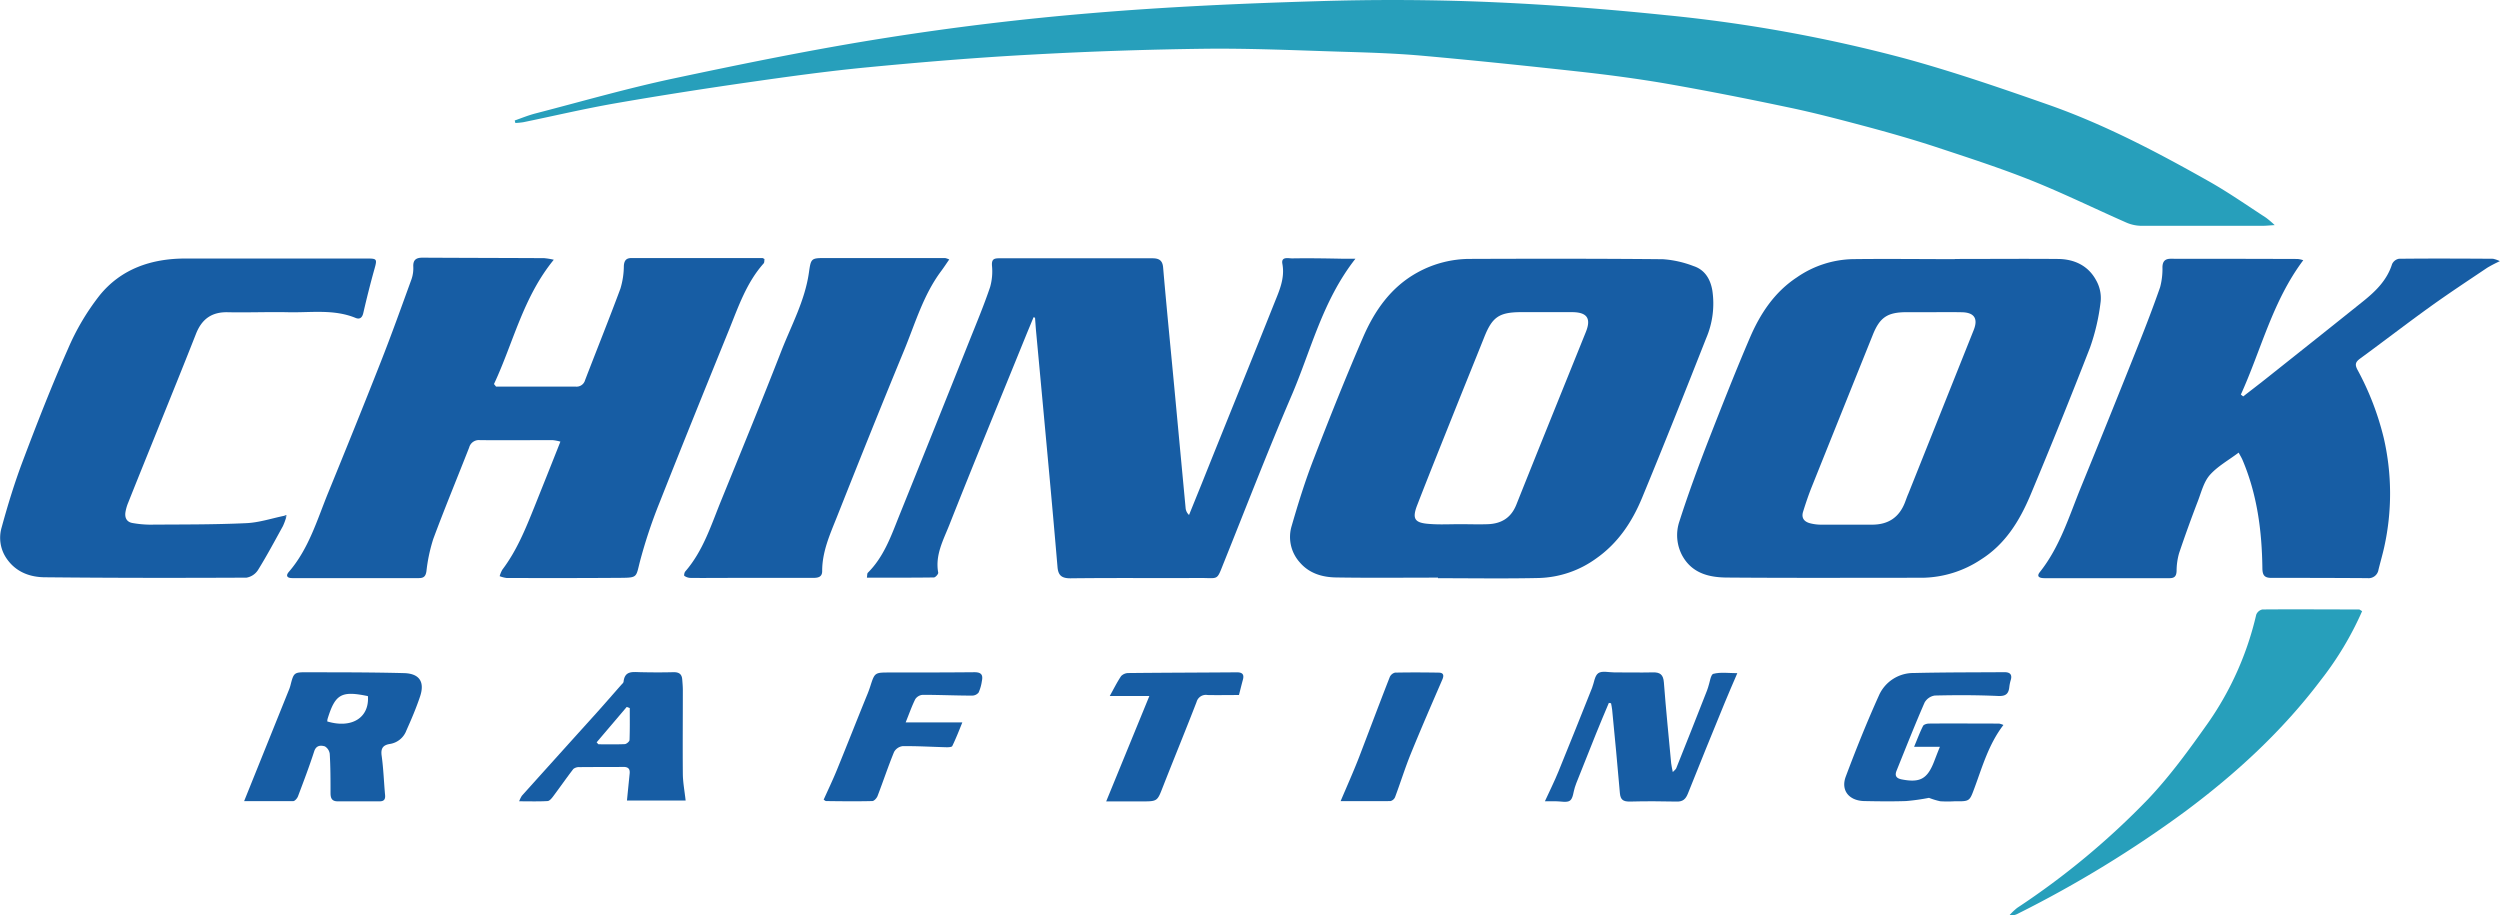 <svg id="Layer_1" data-name="Layer 1" xmlns="http://www.w3.org/2000/svg" viewBox="0 0 730.19 267.37"><defs><style>.cls-1{fill:#279fbb;}.cls-2{fill:#175da4;}</style></defs><title>Artboard 3</title><g id="tRpL1U.tif"><path class="cls-1" d="M664.38,65.75c-1.67.1-2.54.2-3.41.2-11.92,0-23.83,0-35.75,0a11.31,11.31,0,0,1-4.3-1c-9.28-4.09-18.4-8.57-27.82-12.33C584,49,574.69,46,565.4,42.92c-6.85-2.24-13.8-4.22-20.76-6.08-7.54-2-15.1-4-22.74-5.57-11.79-2.49-23.61-4.82-35.48-6.89C478.32,23,470.14,21.91,462,21c-15.54-1.71-31.09-3.34-46.67-4.73-8-.71-16-.94-24-1.18-13.14-.4-26.29-1-39.43-.85q-25.59.32-51.17,1.74c-15.7.85-31.39,2.15-47.05,3.65-11.56,1.1-23.09,2.69-34.59,4.34-13.16,1.89-26.29,3.93-39.39,6.21-9,1.57-17.88,3.67-26.82,5.51a20.5,20.5,0,0,1-2.36.23l-.18-.73c2-.7,4-1.53,6.11-2.07,13.44-3.48,26.81-7.34,40.38-10.22,20.57-4.37,41.21-8.58,62-11.85,19.79-3.12,39.74-5.53,59.7-7.19C340.56,2,362.7,1,384.82.35c16.47-.52,33-.46,49.45.21,17.53.73,35.07,2.08,52.53,3.89a434,434,0,0,1,69.92,12.72C570.66,21,584.36,25.71,598,30.49,614.53,36.27,630,44.4,645.23,53c5.71,3.23,11.1,7,16.61,10.58A27.23,27.23,0,0,1,664.38,65.75Z"/><path class="cls-2" d="M144.88,112.91h8.94c4.74,0,9.49,0,14.24,0a2.57,2.57,0,0,0,2.82-1.86c3.43-8.92,7-17.79,10.33-26.75a23.23,23.23,0,0,0,1-6.63c.1-1.6.71-2.3,2.24-2.3h38.23c.15,0,.3.14.61.29-.07.4,0,1-.24,1.27-4.94,5.54-7.31,12.43-10,19.11-6.88,16.94-13.75,33.88-20.46,50.88a145.6,145.6,0,0,0-5.71,17.2c-1.11,4.38-.67,4.61-5.38,4.65-11.16.09-22.33.07-33.49.05a8.76,8.76,0,0,1-2.07-.53,7.91,7.91,0,0,1,.79-1.91c4.22-5.57,6.81-12,9.38-18.39,2.5-6.24,5-12.49,7.57-19a12.81,12.81,0,0,0-2.27-.44c-7.08,0-14.16.07-21.24,0a2.93,2.93,0,0,0-3.14,2.16c-3.49,8.9-7.15,17.74-10.48,26.7a48.05,48.05,0,0,0-2,9.44c-.23,1.5-.8,2-2.22,2q-15.36,0-30.74,0l-6.24,0c-1.4,0-2-.62-1-1.8,5.82-6.73,8.25-15.15,11.5-23.13,5.19-12.7,10.34-25.42,15.36-38.19,3.15-8,6.06-16.13,9-24.23a9.89,9.89,0,0,0,.5-3.67c-.07-2,.91-2.58,2.74-2.57,11.83.07,23.66.08,35.49.14a21.74,21.74,0,0,1,2.81.46c-9,11-11.83,24.31-17.47,36.31Z"/><path class="cls-2" d="M570.94,75.64c10.08,0,20.16-.09,30.24,0,4.67.06,8.69,1.93,11,6.14A10.54,10.54,0,0,1,613.56,88a61.53,61.53,0,0,1-3.12,13.54Q602,123.23,593,144.7c-3.13,7.41-7.3,14.23-14.38,18.7a31.69,31.69,0,0,1-17.16,5.35c-18.92,0-37.83.09-56.75-.06-5.25,0-10.35-1.07-13.3-6.3a12.59,12.59,0,0,1-.87-10.19c2.48-7.75,5.3-15.41,8.23-23,4-10.23,8-20.45,12.32-30.52,3-7,7.15-13.34,13.75-17.68a29.8,29.8,0,0,1,16.15-5.31c10-.13,20,0,30,0Zm-6.51,15.54h0c-2.5,0-5,0-7.49,0-5.7,0-7.92,1.51-10,6.77q-8.85,22-17.67,44c-1,2.46-1.85,5-2.63,7.5-.59,1.9.37,3,2.22,3.43a13.17,13.17,0,0,0,2.72.36c5.08,0,10.16,0,15.23,0,4.72,0,7.9-2.13,9.59-6.51.33-.86.62-1.72,1-2.57q9.54-23.88,19.07-47.75c1.35-3.39.15-5.14-3.47-5.21C570.09,91.14,567.26,91.18,564.43,91.18Z"/><path class="cls-2" d="M420,168.71c-9.92,0-19.84.11-29.75-.05-4.06-.06-7.91-1.18-10.7-4.5a11.08,11.08,0,0,1-2.28-10.56c1.93-6.69,4-13.35,6.54-19.84,4.55-11.79,9.24-23.54,14.26-35.14,3.37-7.81,8.13-14.72,15.87-19a31.8,31.8,0,0,1,15.54-4c18.74-.07,37.49-.09,56.24.09a30.72,30.72,0,0,1,8.91,2c3.3,1.07,4.93,3.79,5.5,7.11a25.73,25.73,0,0,1-1.81,14c-6.13,15.56-12.31,31.11-18.7,46.56-2.89,7-7,13.22-13.37,17.7a29.9,29.9,0,0,1-16.76,5.74c-9.83.22-19.66.06-29.49.06Zm6.42-15.61v0c2.74,0,5.5.1,8.24,0,3.89-.17,6.7-1.86,8.23-5.7,6.7-16.82,13.52-33.59,20.28-50.38,1.63-4,.41-5.83-4-5.85-5.08,0-10.15,0-15.23,0-6.14.07-8.12,1.51-10.42,7.29-2.71,6.79-5.47,13.56-8.18,20.34-3.82,9.57-7.68,19.12-11.4,28.72-1.55,4-.78,5.2,3.46,5.5C420.41,153.27,423.41,153.1,426.41,153.1Z"/><path class="cls-2" d="M672.73,76c-9,12-12.29,26.18-18.23,39.24l.68.55c2.23-1.74,4.49-3.45,6.71-5.22,9.51-7.55,19-15.09,28.5-22.71,3.58-2.89,6.82-6.09,8.27-10.7a2.76,2.76,0,0,1,2-1.58c9.16-.1,18.33-.06,27.49,0a8.42,8.42,0,0,1,2,.7,39.29,39.29,0,0,0-3.68,1.92c-5.59,3.76-11.22,7.46-16.68,11.39-6.89,4.95-13.61,10.14-20.47,15.15-1.34,1-1.57,1.71-.76,3.26a82.25,82.25,0,0,1,7.68,19.93,72.25,72.25,0,0,1,.12,31.92c-.49,2.19-1.12,4.35-1.66,6.53a2.92,2.92,0,0,1-3.21,2.48q-14-.09-28-.07c-2,0-2.67-.66-2.7-2.79-.13-10.88-1.51-21.57-5.82-31.7-.28-.66-.67-1.26-1.11-2.1-3,2.25-6.17,4-8.4,6.51-1.77,2-2.5,5-3.51,7.64-1.92,5-3.78,10.13-5.5,15.25a19.31,19.31,0,0,0-.72,5.16c-.06,1.45-.54,2.12-2.06,2.11q-18.24,0-36.49,0c-1.26,0-2.55-.32-1.38-1.79,5.86-7.38,8.53-16.28,12-24.79q8.45-20.67,16.71-41.41c2.25-5.64,4.43-11.31,6.41-17a21,21,0,0,0,.68-5.91c.06-1.7.82-2.4,2.46-2.39q18.49,0,37,.06A8,8,0,0,1,672.73,76Z"/><path class="cls-2" d="M301.88,92.65c-.78,1.9-1.58,3.79-2.35,5.69-7.44,18.33-15,36.63-22.26,55-1.75,4.41-4.18,8.79-3.24,13.91.08.4-.8,1.4-1.25,1.41-6.46.09-12.93.06-19.58.06.12-.69.05-1.21.27-1.43,4.58-4.55,6.71-10.46,9-16.23q10.42-25.8,20.72-51.63c2.07-5.17,4.22-10.32,6-15.59a16.91,16.91,0,0,0,.54-6.28c-.11-1.8.54-2.12,2.1-2.12,9.41,0,18.83,0,28.25,0,5.5,0,11,0,16.5,0,2,0,3,.64,3.15,2.82,1,11.62,2.16,23.22,3.25,34.83q1.65,17.66,3.31,35.32a3.11,3.11,0,0,0,1,2l3.76-9.28c7-17.5,14.14-35,21.12-52.52,1.47-3.67,3.17-7.31,2.38-11.56-.41-2.21,1.8-1.57,2.87-1.58,4.92-.08,9.83,0,14.74.1,1.12,0,2.23,0,3.73,0-9.72,12.4-13,26.91-18.78,40.26-6.86,16-13.1,32.17-19.57,48.28-2.29,5.68-1.4,4.68-7.15,4.71-12.58.06-25.17-.06-37.75.09-2.63,0-3.57-.91-3.77-3.33q-1.19-13.93-2.47-27.86-1.86-20.28-3.75-40.54c-.14-1.46-.23-2.92-.34-4.38Z"/><path class="cls-2" d="M83.56,151.18a17.68,17.68,0,0,1-.93,2.49c-2.37,4.3-4.68,8.64-7.27,12.81A5,5,0,0,1,72,168.72c-19.58.09-39.16.09-58.74-.11-4.31,0-8.38-1.4-11.12-5.18a10.68,10.68,0,0,1-1.68-9.31c1.81-6.63,3.83-13.24,6.27-19.67,4.15-11,8.41-21.91,13.16-32.63A69.5,69.5,0,0,1,29.1,86.27c6.31-7.78,15.17-10.76,25.06-10.76q26.63,0,53.25,0c2.69,0,2.74.25,2,2.91-1.21,4.31-2.3,8.66-3.3,13-.33,1.44-1.09,1.92-2.27,1.43-6.34-2.6-13-1.51-19.52-1.65-5.91-.13-11.83.12-17.74,0-4.75-.13-7.64,2-9.34,6.31-3.71,9.44-7.53,18.83-11.32,28.24-2.82,7-5.67,14-8.47,21.05a12.61,12.61,0,0,0-.82,2.86c-.22,1.62.41,2.84,2.13,3.11a30.5,30.5,0,0,0,5,.47c9.41-.07,18.83,0,28.22-.44,3.74-.17,7.44-1.42,11.15-2.17Z"/><path class="cls-2" d="M277.25,75.79c-.9,1.29-1.6,2.37-2.37,3.4-5.22,7-7.58,15.32-10.84,23.21-6.7,16.21-13.22,32.51-19.69,48.82-2,5-4.23,10-4.21,15.57,0,1.87-1.35,2-2.8,2q-12.12,0-24.24,0c-3.83,0-7.66.05-11.49,0a3.22,3.22,0,0,1-1.73-.6c-.15-.1,0-1,.29-1.3,5.2-6,7.51-13.45,10.42-20.59,5.92-14.55,11.89-29.07,17.59-43.71,2.95-7.57,6.93-14.79,8.09-23,.6-4.25.68-4.22,5.07-4.22l34.71,0A5.44,5.44,0,0,1,277.25,75.79Z"/><path class="cls-1" d="M689.92,178.5a94.08,94.08,0,0,1-12.09,20.17c-11.15,14.77-24.62,27.17-39.42,38.21a335.88,335.88,0,0,1-49.07,30,3.92,3.92,0,0,1-2.43.44,18.29,18.29,0,0,1,2.26-2.15,225.74,225.74,0,0,0,38.3-31.83c6.47-6.84,12.07-14.57,17.52-22.29a91,91,0,0,0,14-31.51,2.5,2.5,0,0,1,1.79-1.53c9.41-.08,18.82,0,28.23,0C689.19,178,689.4,178.23,689.92,178.5Z"/><path class="cls-2" d="M71.3,234l13-32.28a11.22,11.22,0,0,0,.5-1.41c1-3.9,1-4,5.15-3.95,9.33,0,18.66,0,28,.24,4.52.1,6.17,2.52,4.75,6.8-1.13,3.38-2.53,6.67-4,9.94a6.14,6.14,0,0,1-4.8,3.95c-2,.31-2.74,1.26-2.43,3.44.53,3.78.65,7.62,1,11.43.13,1.3-.3,1.89-1.59,1.89-4.08,0-8.16,0-12.24,0-1.71,0-2.09-.92-2.1-2.38,0-3.83,0-7.67-.23-11.49A3,3,0,0,0,94.89,218c-1.18-.35-2.53-.38-3.13,1.47-1.43,4.42-3.09,8.78-4.73,13.13-.22.57-.9,1.37-1.38,1.39C80.86,234,76.06,234,71.3,234Zm24.29-23.28c7.17,2.15,12.33-1.11,11.87-7.4-7.79-1.62-9.56-.61-11.81,6.74A5.15,5.15,0,0,0,95.59,210.72Z"/><path class="cls-2" d="M585.15,211.75c-4.31,5.64-6.11,12.07-8.41,18.28-1.49,4-1.36,4.06-5.8,4a35.25,35.25,0,0,1-4.24,0,21.33,21.33,0,0,1-3.29-1,60.3,60.3,0,0,1-6.72.94c-4.08.14-8.16.08-12.24,0-4.41-.12-6.86-3.12-5.34-7.17,3-8,6.19-15.94,9.7-23.72A11,11,0,0,1,559,196.57c8.82-.21,17.65-.18,26.47-.24,1.62,0,2.32.7,1.8,2.37a11.63,11.63,0,0,0-.4,2c-.22,2-1.08,2.68-3.29,2.58-6.15-.28-12.32-.28-18.47-.13a4.1,4.1,0,0,0-3,2.08c-2.86,6.56-5.48,13.22-8.16,19.85-.61,1.51-.09,2.27,1.57,2.58,5.26,1,7.39-.13,9.37-5.19.5-1.31,1-2.61,1.7-4.34h-7.53c1-2.4,1.7-4.29,2.61-6.09.21-.43,1.13-.7,1.72-.7,6.83-.06,13.66,0,20.48,0A5.37,5.37,0,0,1,585.15,211.75Z"/><path class="cls-2" d="M469.91,205.29c-1.27,3-2.57,6.08-3.8,9.14-1.93,4.78-3.82,9.58-5.73,14.37-.15.39-.28.78-.41,1.18-.44,1.33-.5,3.19-1.42,3.86s-2.72.18-4.14.19h-3.18c1.43-3.11,2.78-5.81,3.92-8.6,3.34-8.15,6.59-16.34,9.86-24.53.59-1.47.73-3.52,1.81-4.28s3.05-.23,4.63-.23c3.75,0,7.5.08,11.24,0,2.18-.07,3.12.64,3.29,2.94.6,7.88,1.4,15.76,2.13,23.63.07.72.27,1.43.47,2.54.51-.55.86-.77,1-1.09q4.55-11.35,9-22.73c.13-.3.21-.63.32-.94.49-1.38.73-3.73,1.53-3.93,2.14-.56,4.51-.19,7-.19-1.33,3.11-2.58,5.94-3.75,8.81-3.59,8.77-7.18,17.54-10.68,26.35-.64,1.61-1.46,2.39-3.28,2.34-4.59-.11-9.17-.12-13.75,0-1.88,0-2.67-.53-2.84-2.48-.68-8.13-1.48-16.24-2.26-24.36-.06-.63-.21-1.25-.32-1.87Z"/><path class="cls-2" d="M200.26,233.82H183.12c.27-2.75.53-5.33.79-7.91.13-1.38-.47-1.93-1.88-1.91-4.25.06-8.5,0-12.75.06a2.64,2.64,0,0,0-1.82.54c-2,2.6-3.88,5.31-5.85,7.94-.44.59-1.08,1.4-1.67,1.43-2.63.16-5.27.07-8.31.07a8.79,8.79,0,0,1,.8-1.62q10.84-12.06,21.71-24.09c2.44-2.72,4.83-5.48,7.25-8.22.27-.32.7-.64.74-1,.34-3.27,2.68-2.82,4.9-2.78,3.25.07,6.5.09,9.75,0,1.57,0,2.36.58,2.48,2.1.09,1.07.18,2.15.18,3.23,0,8.17-.07,16.33,0,24.5C199.48,228.57,199.94,231,200.26,233.82Zm-26-17,.53.57c2.56,0,5.11.07,7.66-.05.51,0,1.4-.76,1.42-1.19.12-3.11.07-6.22.07-9.34l-.89-.33Z"/><path class="cls-2" d="M264.52,211h16.55c-1,2.51-1.89,4.75-2.93,6.9-.16.33-1.17.37-1.79.35-4.24-.11-8.48-.37-12.71-.32a3.36,3.36,0,0,0-2.52,1.73c-1.73,4.23-3.17,8.57-4.81,12.84-.24.62-1,1.46-1.53,1.47-4.49.11-9,.06-13.49,0-.21,0-.41-.22-.72-.4,1.29-2.88,2.64-5.68,3.82-8.57,3.06-7.47,6-15,9.05-22.46.28-.7.53-1.4.76-2.12,1.29-4,1.29-4,5.7-4,8.25,0,16.5,0,24.74-.08,2.09,0,2.5.89,2.14,2.59a12.36,12.36,0,0,1-.95,3.34,2.45,2.45,0,0,1-1.89.9c-4.83,0-9.65-.23-14.47-.22a2.85,2.85,0,0,0-2.14,1.26C266.32,206.24,265.59,208.36,264.52,211Z"/><path class="cls-2" d="M335.7,203.29H324.13c1.12-2,2.1-4,3.32-5.82a3,3,0,0,1,2.15-.89c10.57-.11,21.14-.13,31.7-.21,1.57,0,2.14.63,1.72,2.16s-.86,3.36-1.15,4.47c-3.29,0-6.24.06-9.18,0a2.8,2.8,0,0,0-3.19,2c-3.2,8.29-6.59,16.51-9.83,24.78-1.66,4.27-1.58,4.29-6.21,4.29H323.09C327.31,223.77,331.41,213.77,335.7,203.29Z"/><path class="cls-2" d="M391.56,234c1.92-4.53,3.74-8.59,5.35-12.73,3-7.82,5.94-15.69,9-23.5a2.29,2.29,0,0,1,1.54-1.31c4.24-.09,8.48-.07,12.73,0,1.36,0,1.66.7,1.1,2-3.13,7.24-6.28,14.47-9.25,21.77-1.68,4.14-3,8.43-4.58,12.63a2,2,0,0,1-1.34,1.12C401.35,234,396.62,234,391.56,234Z"/><path class="cls-2" d="M83.08,150.6l.58-.18c0,.25-.07.5-.1.76Z"/></g></svg>